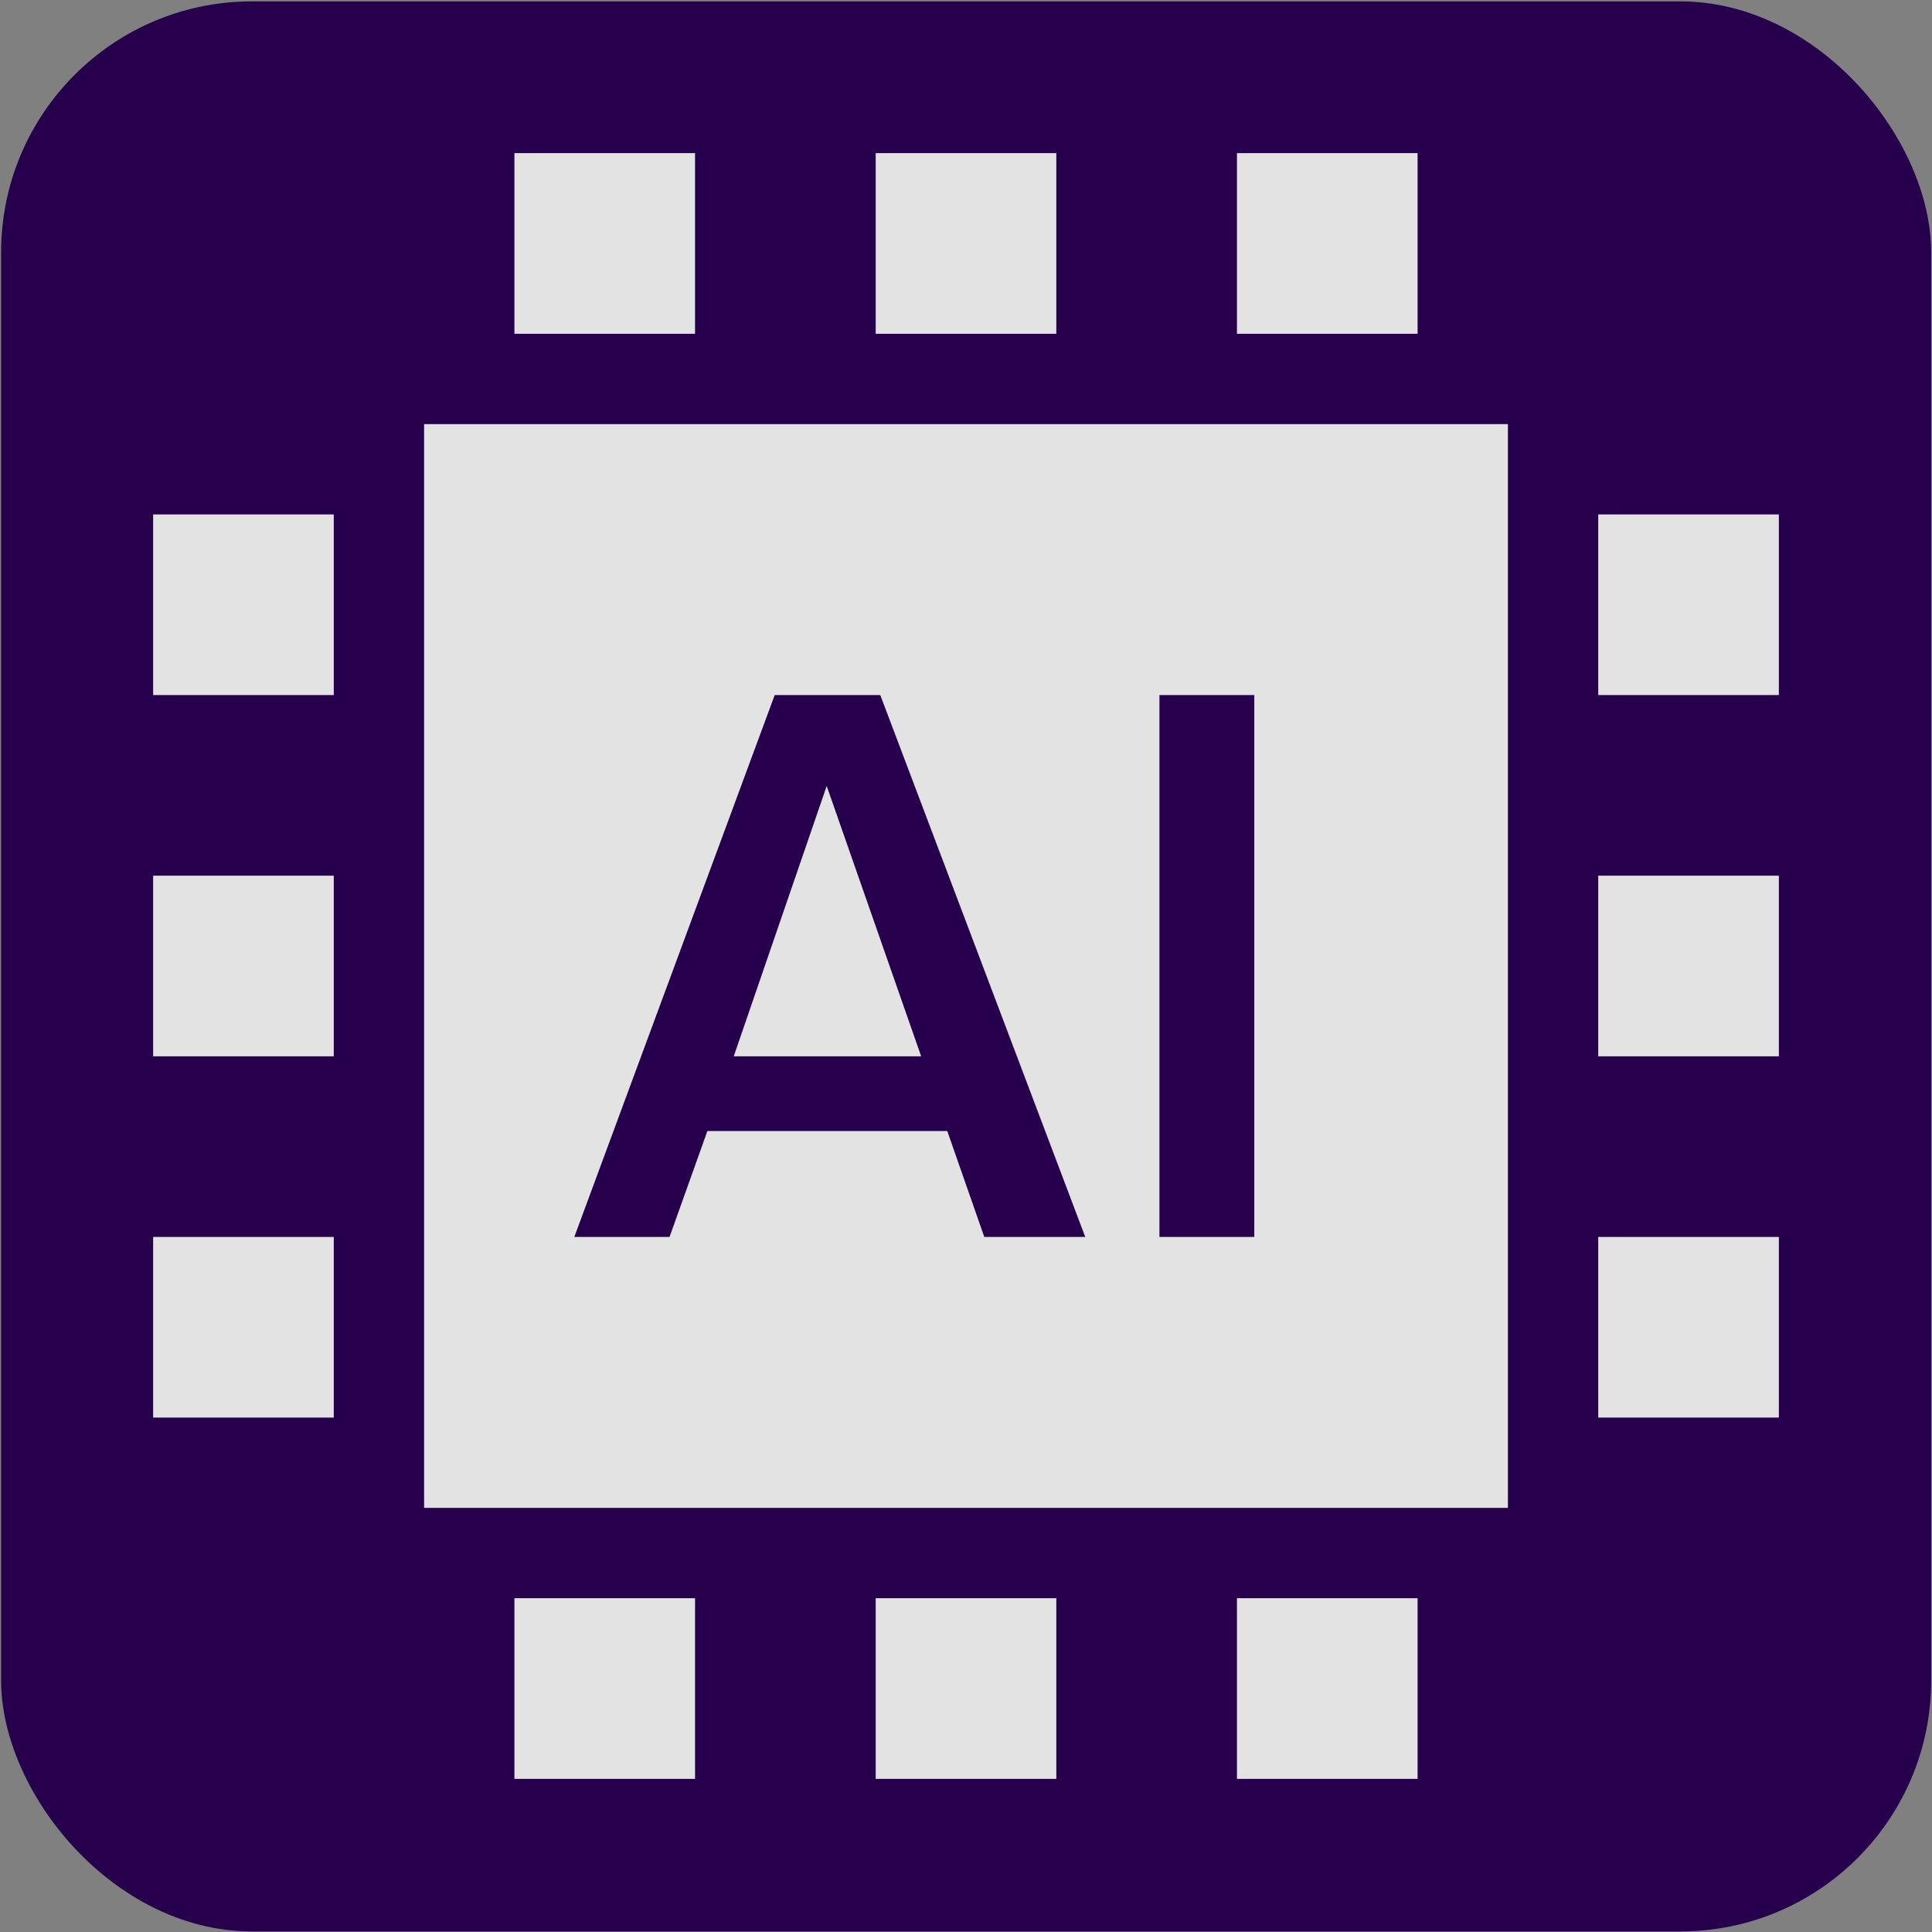 <?xml version="1.0" encoding="UTF-8" standalone="no"?>
<!-- Uploaded to: SVG Repo, www.svgrepo.com, Transformed by: SVG Repo Mixer Tools -->

<svg
   width="256px"
   height="256px"
   viewBox="-51.2 -51.2 614.40 614.40"
   version="1.1"
   fill="#ffffff"
   stroke="#ffffff"
   id="svg1"
   sodipodi:docname="icon.svg"
   inkscape:version="1.4.2 (f4327f4, 2025-05-13)"
   xmlns:inkscape="http://www.inkscape.org/namespaces/inkscape"
   xmlns:sodipodi="http://sodipodi.sourceforge.net/DTD/sodipodi-0.dtd"
   xmlns="http://www.w3.org/2000/svg"
   xmlns:svg="http://www.w3.org/2000/svg">
  <rect x="-51.2" y="-51.2" width="614.40" height="614.40" fill="#808080" stroke="none"/>
  <defs
     id="defs1" />
  <sodipodi:namedview
     id="namedview1"
     pagecolor="#ffffff"
     bordercolor="#000000"
     borderopacity="0.25"
     inkscape:showpageshadow="2"
     inkscape:pageopacity="0.0"
     inkscape:pagecheckerboard="0"
     inkscape:deskcolor="#d1d1d1"
     inkscape:zoom="1.7889802"
     inkscape:cx="93.069786"
     inkscape:cy="146.73164"
     inkscape:window-width="1680"
     inkscape:window-height="987"
     inkscape:window-x="-8"
     inkscape:window-y="-8"
     inkscape:window-maximized="1"
     inkscape:current-layer="svg1" />
  <g
     id="SVGRepo_bgCarrier"
     stroke-width="0"
     transform="matrix(0.742,0,0,0.742,66.093,66.177)">
    <rect
       x="-157.599"
       y="-157.599"
       width="827.198"
       height="827.198"
       rx="107.536"
       fill="#26004d"
       strokewidth="0"
       id="rect1"
       style="stroke-width:0" />
  </g>
  <g
     id="SVGRepo_tracerCarrier"
     stroke-linecap="round"
     stroke-linejoin="round"
     stroke="#d60000"
     stroke-width="7.168" />
  <g
     id="SVGRepo_iconCarrier">
    <title
       id="title1">ai</title>
    <g
       id="Page-1"
       stroke-width="0.005"
       fill="none"
       fill-rule="evenodd">
      <g
         id="icon"
         fill="#e3e3e3"
         transform="translate(64, 64)">
        <path
           d="M 364.333,19.667 V 364.333 H 19.667 V 19.667 Z M 164.736,105.834 H 131.169 L 67.441,278.166 H 97.724 L 109.756,244.477 h 76.287 l 11.773,33.69 h 32.107 z m 118.943,0 h -30.161 v 172.333 h 30.161 z m -135.98,28.913 30.043,85.975 h -59.608 z m 245.357,143.42 h 57.444 v 57.444 H 393.055 Z M 48.389,393.055 H 105.834 V 450.499 H 48.389 Z m 114.889,0 h 57.444 v 57.444 h -57.444 z M 48.389,-66.499 h 57.444 v 57.444 H 48.389 Z M 278.166,393.055 h 57.444 V 450.499 H 278.166 Z M 163.278,-66.499 h 57.444 v 57.444 h -57.444 z m 114.889,0 h 57.444 v 57.444 H 278.166 Z M 393.055,163.278 h 57.444 v 57.444 H 393.055 Z M -66.499,278.166 h 57.444 v 57.444 H -66.499 Z M 393.055,48.389 H 450.499 V 105.834 H 393.055 Z M -66.499,163.278 h 57.444 v 57.444 H -66.499 Z m 0,-114.889 H -9.055 V 105.834 H -66.499 Z"
           id="Combined-Shape"
           style="stroke-width:0.007" />
      </g>
    </g>
  </g>
</svg>
